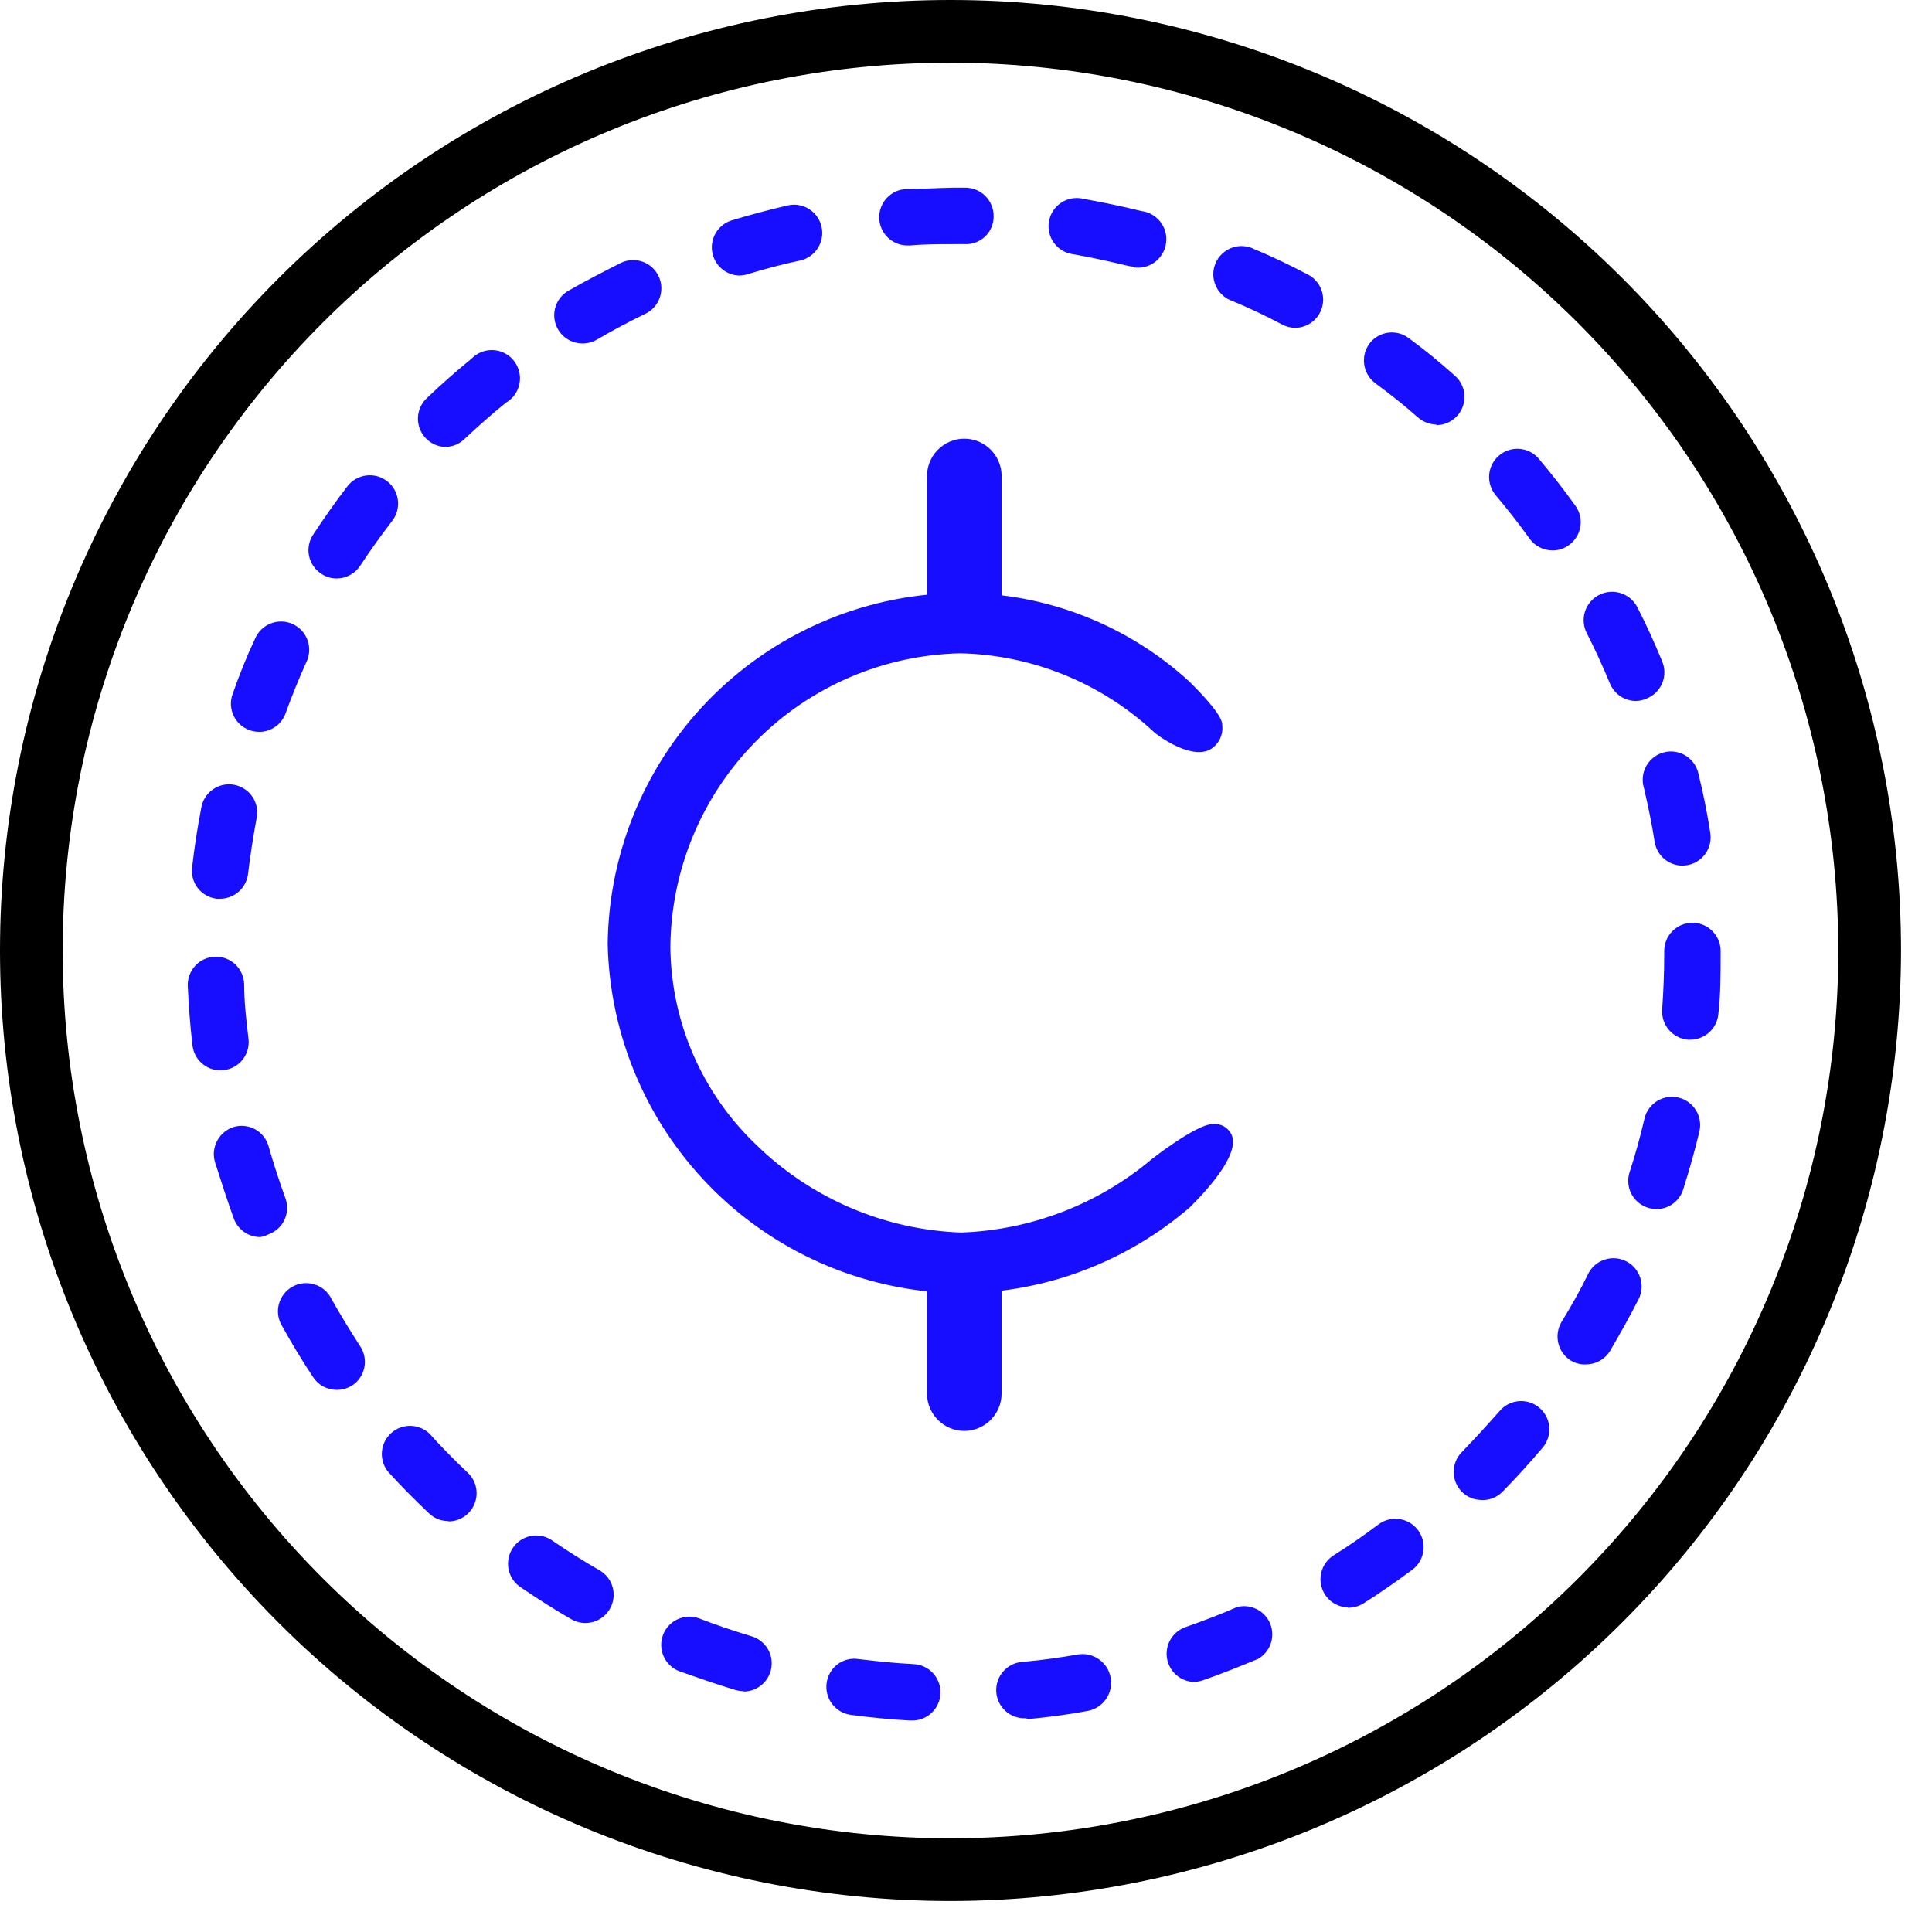 <svg fill="none" height="48" viewBox="0 0 48 48" width="48" xmlns="http://www.w3.org/2000/svg"><path d="m23.615 47.23c-6.263 0-12.27-2.488-16.698-6.917-4.428-4.429-6.917-10.435-6.917-16.698 0-6.263 2.488-12.27 6.917-16.698 4.429-4.429 10.435-6.917 16.698-6.917 6.263 0 12.27 2.488 16.698 6.917 4.429 4.429 6.917 10.435 6.917 16.698-.007 6.261-2.497 12.264-6.924 16.691-4.427 4.427-10.43 6.917-16.691 6.924zm0-45.673c-5.85 0-11.461 2.324-15.597 6.46-4.137 4.137-6.461 9.747-6.461 15.597 0 5.85 2.324 11.461 6.461 15.597 4.137 4.137 9.747 6.461 15.597 6.461s11.461-2.324 15.597-6.461c4.137-4.137 6.46-9.747 6.46-15.597-.007-5.848-2.333-11.454-6.468-15.59-4.135-4.135-9.742-6.461-15.59-6.468z" fill="#000"/><g fill="#180eff"><path d="m22.644 42.746h-.037c-.49-.028-.981-.075-1.467-.14h0c-.185-.024-.352-.122-.465-.27-.113-.148-.163-.335-.138-.52.024-.184.12-.352.267-.464s.334-.161.518-.134c.467.056.911.103 1.364.126.387.011.691.335.68.722-.012.387-.335.692-.722.68zm2.84-.056c-.387.018-.715-.281-.733-.668-.018-.387.281-.716.668-.734.467-.042.906-.103 1.354-.182.387-.067.755.192.822.58.067.387-.192.756-.579.823-.467.089-.976.154-1.462.201zm-7.006-.673v-0c-.068 0-.136-.009-.201-.028-.467-.14-.934-.304-1.401-.468v0c-.361-.14-.541-.546-.402-.907.14-.361.545-.541.906-.402.42.164.855.308 1.289.44v-0c.335.098.547.427.497.772-.05.345-.345.602-.694.602zm11.21-.229 0-0c-.343.001-.637-.246-.694-.585-.057-.339.14-.669.465-.78.43-.15.86-.313 1.275-.496.341-.088.694.091.825.417.131.327 0 .701-.307.873-.467.192-.911.374-1.378.533-.074.024-.151.037-.229.037zm-15.143-1.464c-.123-.001-.243-.033-.35-.094-.43-.248-.846-.514-1.252-.79-.16-.103-.271-.265-.308-.452-.037-.186.002-.38.11-.536.107-.157.274-.263.461-.294.187-.031.379.014.531.127.374.257.761.5 1.158.729l0.0 0c.275.158.409.482.327.789-.082.307-.36.52-.678.52zm18.936-.388c-.304-.012-.566-.218-.648-.512-.082-.293.035-.606.288-.774.388-.243.766-.505 1.126-.776v0c.311-.233.751-.169.983.142.232.311.169.752-.142.984-.392.29-.799.575-1.214.837-.118.072-.254.109-.393.107zm-22.355-2.146c-.174-.002-.341-.07-.467-.191-.355-.337-.705-.687-1.032-1.052-.218-.29-.178-.699.091-.942.269-.243.68-.24.946.007.304.337.626.664.958.977.207.196.275.497.172.762-.102.266-.355.443-.64.448zm25.662-.524v0c-.175-.005-.343-.077-.467-.201-.273-.274-.273-.717 0-.991.318-.327.626-.668.934-1.014.249-.297.691-.336.988-.086.297.249.335.692.086.989-.318.374-.649.743-.995 1.094h0c-.142.148-.343.225-.547.21zm-28.423-2.735c-.235.001-.455-.117-.584-.313-.271-.407-.528-.832-.766-1.262-.104-.163-.136-.362-.088-.549.048-.187.17-.347.34-.44.169-.094.369-.113.553-.054.184.059.336.191.419.366.224.398.467.79.71 1.169.103.155.14.345.103.527-.037.182-.145.343-.299.445-.116.073-.251.112-.388.112zm31.015-.631c-.129.001-.255-.035-.364-.103-.317-.207-.414-.628-.22-.954.238-.388.467-.79.663-1.197.174-.346.595-.485.941-.311.346.174.485.596.311.942-.22.435-.467.869-.715 1.295h-0c-.13.205-.355.328-.598.327zm-32.916-3.165c-.296-.002-.559-.189-.658-.467-.168-.468-.318-.935-.467-1.403-.103-.367.104-.75.467-.865.368-.109.754.1.864.468.122.435.266.869.42 1.3.065.174.057.367-.021.535-.078.169-.22.299-.395.362-.065.036-.137.06-.21.07zm34.696-.697c-.229.003-.444-.107-.577-.293-.133-.186-.167-.426-.09-.642.14-.43.262-.874.364-1.313.089-.377.467-.611.843-.521.377.089.61.467.521.844-.112.468-.243.935-.392 1.403-.079.306-.352.521-.668.523zm-35.682-3.445c-.356 0-.656-.268-.696-.622-.056-.468-.094-.977-.117-1.473-.007-.186.059-.367.185-.504.126-.137.301-.217.487-.225.387-.016.713.286.729.673 0 .468.056.935.108 1.365.022.185-.029.371-.144.517-.115.146-.283.241-.468.263zm36.518-.762h-.056c-.385-.032-.671-.367-.644-.753.033-.468.051-.912.051-1.37v-.08h-0c0-.387.314-.702.701-.702.387 0 .701.314.701.702v.08c0 .491 0 .986-.056 1.477-.029.363-.332.644-.696.645zm-36.527-3.502h-.08 0c-.184-.02-.353-.113-.469-.257-.116-.145-.169-.33-.148-.514.056-.491.131-.982.224-1.463h0c.025-.192.129-.364.285-.477s.353-.156.542-.119c.19.037.355.15.459.313.103.163.135.362.087.549-.084.468-.154.902-.206 1.351h0c-.043.352-.341.617-.696.617zm36.331-.823h0c-.345-0-.638-.252-.691-.594-.07-.444-.164-.898-.266-1.337v-0c-.056-.184-.034-.384.062-.551.095-.167.255-.288.443-.334.187-.046.385-.012.546.093.162.104.273.271.308.461.117.468.215.968.29 1.449.029.184-.016.372-.125.523-.109.151-.275.252-.459.281zm-35.363-3.324c-.081-0-.162-.014-.238-.042-.364-.132-.552-.533-.42-.897.164-.468.35-.935.556-1.37v-0c.073-.175.213-.314.39-.383.177-.07.374-.065.547.014.173.079.306.224.37.403.064.179.052.376-.032.546-.187.416-.36.841-.514 1.267-.099.279-.363.464-.658.463zm34.21-.767c-.284.001-.541-.171-.649-.435-.173-.416-.364-.837-.57-1.239-.088-.166-.107-.359-.052-.539.055-.179.178-.329.344-.417.344-.183.772-.052.955.292.224.435.43.888.616 1.342v0c.077.174.081.371.009.548-.071.176-.211.316-.387.387-.084.038-.174.059-.266.061zm-32.281-3.043c-.137.001-.27-.04-.383-.117-.156-.101-.266-.259-.304-.441-.039-.182-.003-.371.098-.527.271-.411.556-.818.855-1.206h0c.237-.307.679-.364.986-.126.307.237.363.679.126.986-.276.36-.546.734-.794 1.113-.129.197-.348.317-.584.318zm30.207-.697c-.225-.001-.437-.108-.57-.29-.266-.374-.551-.734-.841-1.08h-0c-.25-.296-.213-.738.082-.989.295-.25.738-.214.988.082.313.374.621.762.906 1.164v-0c.11.15.155.337.126.521s-.13.348-.281.457c-.119.088-.263.136-.411.135zm-27.503-2.571c-.284-.006-.537-.183-.639-.449-.103-.266-.035-.567.172-.762.355-.341.729-.669 1.107-.977l-0-0c.14-.148.337-.227.54-.218.203.009.392.106.518.266.126.16.177.367.139.566-.038.2-.161.373-.338.475-.35.285-.696.589-1.028.902v-0c-.126.124-.295.194-.472.197zm24.63-.556c-.171-.001-.337-.062-.467-.173-.336-.299-.696-.584-1.065-.855h0c-.309-.233-.373-.67-.145-.982.229-.305.659-.369.967-.145.397.29.78.603 1.149.935.225.192.305.505.2.781-.104.277-.371.458-.667.453zm-21.224-2.015c-.318.002-.598-.21-.682-.518-.083-.308.051-.633.327-.791.43-.248.864-.468 1.303-.692h-0c.348-.169.768-.024.937.325.169.349.024.768-.325.938-.406.196-.813.412-1.21.645h-0c-.107.061-.227.093-.35.094zm17.712-.388c-.114.001-.226-.026-.327-.08-.397-.21-.813-.407-1.233-.584-.187-.061-.34-.197-.421-.376-.081-.179-.084-.384-.007-.565.077-.181.226-.321.411-.387.185-.066.389-.05.563.042.467.192.902.407 1.331.631.28.151.423.472.349.782s-.348.53-.666.537zm-13.812-1.299c-.344-.005-.633-.259-.683-.599-.05-.34.154-.667.482-.771.467-.14.934-.266 1.401-.374.378-.084.752.155.836.533.084.378-.154.753-.532.837-.467.098-.892.215-1.326.346v-0c-.058.017-.118.026-.178.028zm9.809-.22h-0c-.057-.001-.113-.009-.168-.023-.467-.112-.892-.206-1.34-.285-.193-.021-.368-.12-.485-.275-.117-.155-.164-.351-.131-.542.033-.191.143-.36.305-.466.162-.107.36-.141.549-.096.467.084.967.187 1.443.304.387.048.662.4.614.788-.048.387-.4.663-.787.615zm-5.619-.528c-.387.011-.71-.293-.722-.68-.011-.387.293-.711.68-.722.388 0 .78-.028 1.168-.033h.304c.386.007.694.324.691.711.001.187-.074.367-.207.497-.134.131-.316.201-.502.194h-.285c-.346 0-.724 0-1.084.033z"/><path d="m24.884 31.165v3.457-0c0 .511-.413.926-.924.929-.513 0-.929-.416-.929-.929v-3.524"/><path d="m23.032 15.305v-3.457c-.006-.25.09-.492.265-.67.175-.178.414-.28.664-.279.511.003.924.418.924.929v3.519"/><path d="m28.903 18.009c-1.359-1.27-3.138-1.996-4.998-2.04-1.991.035-3.889.845-5.292 2.258-1.403 1.413-2.198 3.318-2.218 5.309.023 1.923.818 3.756 2.206 5.086 1.417 1.385 3.298 2.194 5.278 2.268 1.802-.063 3.531-.728 4.91-1.889.403-.335.854-.606 1.339-.805.851 0-.706 1.625-.706 1.625-1.534 1.311-3.483 2.038-5.502 2.05-4.578 0-8.569-3.82-8.569-8.418.03-2.257.949-4.412 2.557-5.996 1.608-1.585 3.776-2.472 6.033-2.469 2.03.005 3.984.768 5.481 2.139 0 0 .732.727.732.898-.026.846-1.152.099-1.25-.015z"/><path d="m23.921 32.133c-2.311-.013-4.526-.927-6.174-2.547-1.648-1.621-2.598-3.82-2.649-6.131.026-2.323.967-4.542 2.619-6.175 1.652-1.633 3.881-2.55 6.204-2.549 2.086.009 4.094.795 5.631 2.205.815.809.815 1.007.815 1.09.028.255-.107.5-.337.613-.519.223-1.344-.431-1.349-.441-1.311-1.226-3.028-1.926-4.822-1.967-1.915.042-3.739.828-5.084 2.192-1.345 1.365-2.106 3.199-2.12 5.115.02 1.853.787 3.62 2.128 4.899 1.368 1.338 3.185 2.117 5.097 2.185 1.74-.062 3.408-.705 4.739-1.827 0 0 1.106-.867 1.51-.867.199-.024.391.086.472.27.187.431-.452 1.214-1.038 1.796-1.571 1.354-3.568 2.111-5.642 2.139zm0-16.884c-2.686-.016-5.209 1.287-6.751 3.486-1.542 2.2-1.907 5.016-.976 7.535.931 2.52 3.039 4.422 5.64 5.091 2.602.669 5.366.018 7.396-1.74.343-.335.635-.718.867-1.137-.404.194-.785.433-1.137.711-1.427 1.201-3.217 1.887-5.081 1.946-2.047-.07-3.993-.901-5.46-2.33-1.442-1.377-2.266-3.279-2.284-5.273.016-2.057.834-4.026 2.281-5.488 1.446-1.462 3.407-2.301 5.463-2.339 1.932.039 3.78.791 5.19 2.112.151.135.669.4.789.337.011-.044.011-.091 0-.135-.205-.249-.423-.486-.654-.711-1.436-1.319-3.313-2.056-5.263-2.066z"/></g></svg>